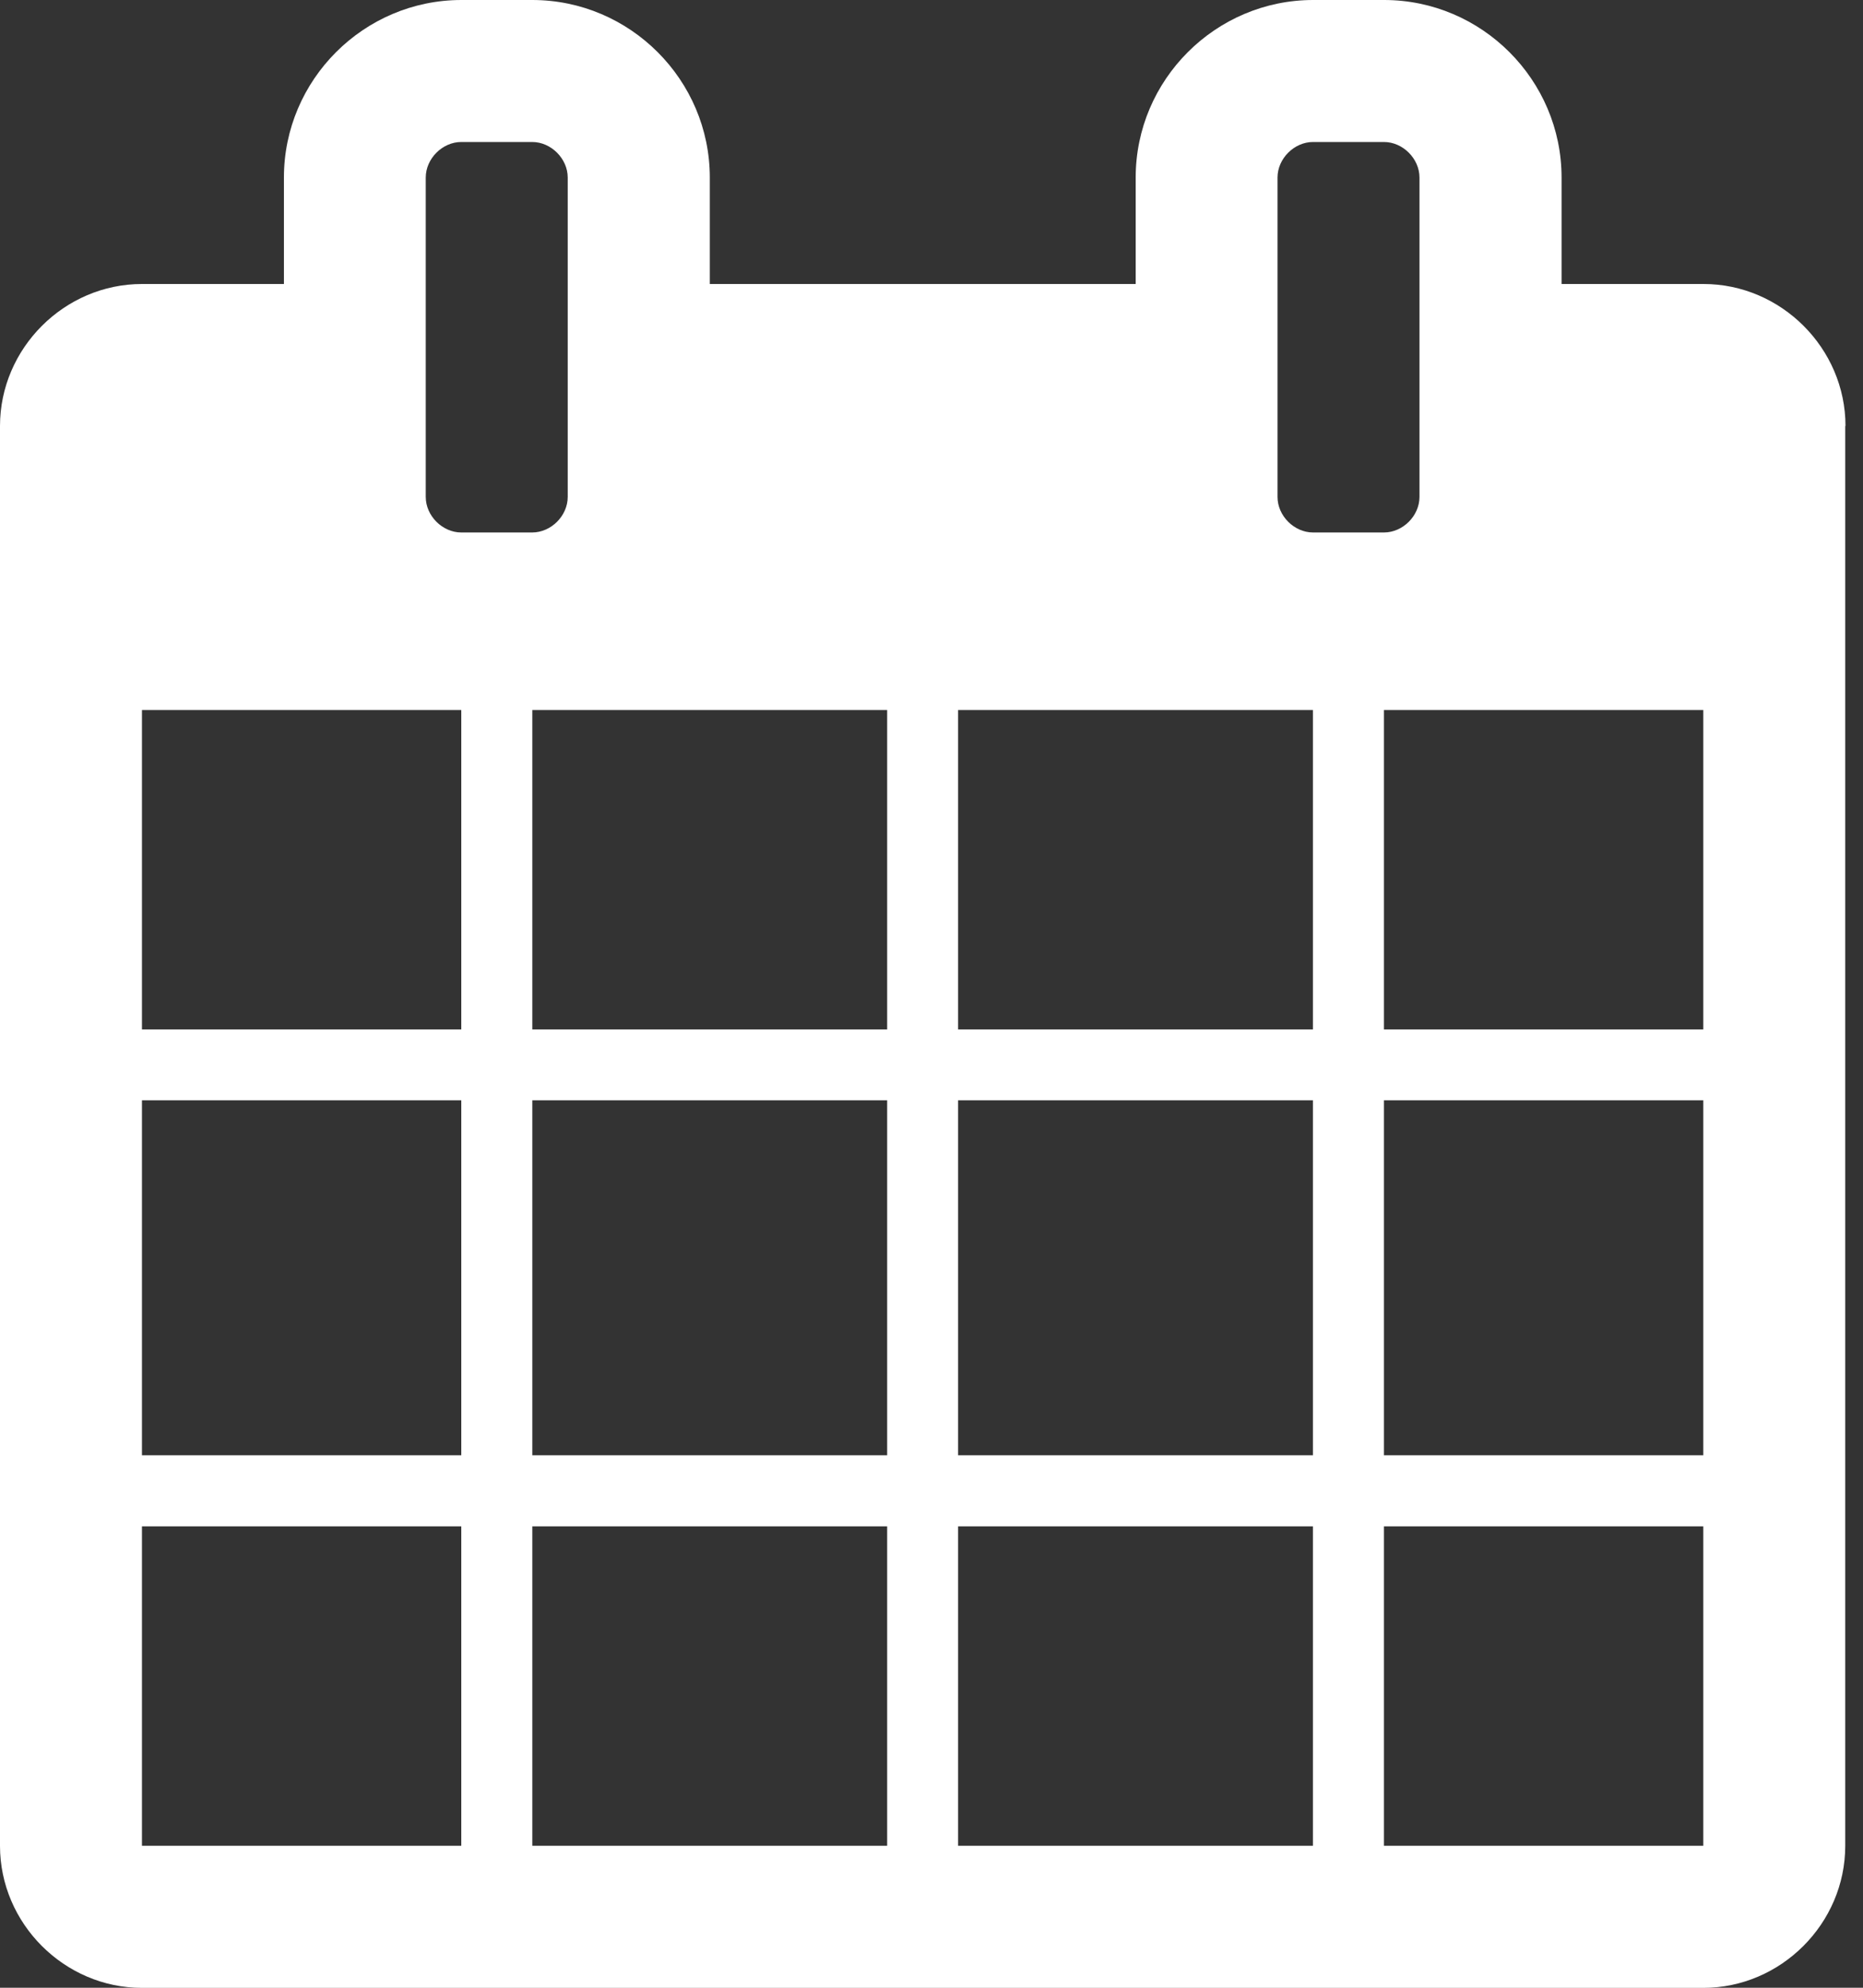 <!-- Generated by IcoMoon.io -->
<svg version="1.1" xmlns="http://www.w3.org/2000/svg" width="15" height="16" viewBox="0 0 15 16">
<rect x="0" y="0" width="15" height="16" fill="#333333" stroke="none"/>
<title>calendar</title>
<path fill="#fff" d="M1.143 14.857h2.571v-2.571h-2.571v2.571zM4.286 14.857h2.857v-2.571h-2.857v2.571zM1.143 11.714h2.571v-2.857h-2.571v2.857zM4.286 11.714h2.857v-2.857h-2.857v2.857zM1.143 8.286h2.571v-2.571h-2.571v2.571zM7.714 14.857h2.857v-2.571h-2.857v2.571zM4.286 8.286h2.857v-2.571h-2.857v2.571zM11.143 14.857h2.571v-2.571h-2.571v2.571zM7.714 11.714h2.857v-2.857h-2.857v2.857zM4.571 4v-2.571c0-0.152-0.134-0.286-0.286-0.286h-0.571c-0.152 0-0.286 0.134-0.286 0.286v2.571c0 0.152 0.134 0.286 0.286 0.286h0.571c0.152 0 0.286-0.134 0.286-0.286zM11.143 11.714h2.571v-2.857h-2.571v2.857zM7.714 8.286h2.857v-2.571h-2.857v2.571zM11.143 8.286h2.571v-2.571h-2.571v2.571zM11.429 4v-2.571c0-0.152-0.134-0.286-0.286-0.286h-0.571c-0.152 0-0.286 0.134-0.286 0.286v2.571c0 0.152 0.134 0.286 0.286 0.286h0.571c0.152 0 0.286-0.134 0.286-0.286zM14.857 3.429v11.429c0 0.625-0.518 1.143-1.143 1.143h-12.571c-0.625 0-1.143-0.518-1.143-1.143v-11.429c0-0.625 0.518-1.143 1.143-1.143h1.143v-0.857c0-0.786 0.643-1.429 1.429-1.429h0.571c0.786 0 1.429 0.643 1.429 1.429v0.857h3.429v-0.857c0-0.786 0.643-1.429 1.429-1.429h0.571c0.786 0 1.429 0.643 1.429 1.429v0.857h1.143c0.625 0 1.143 0.518 1.143 1.143z"></path>
</svg>
